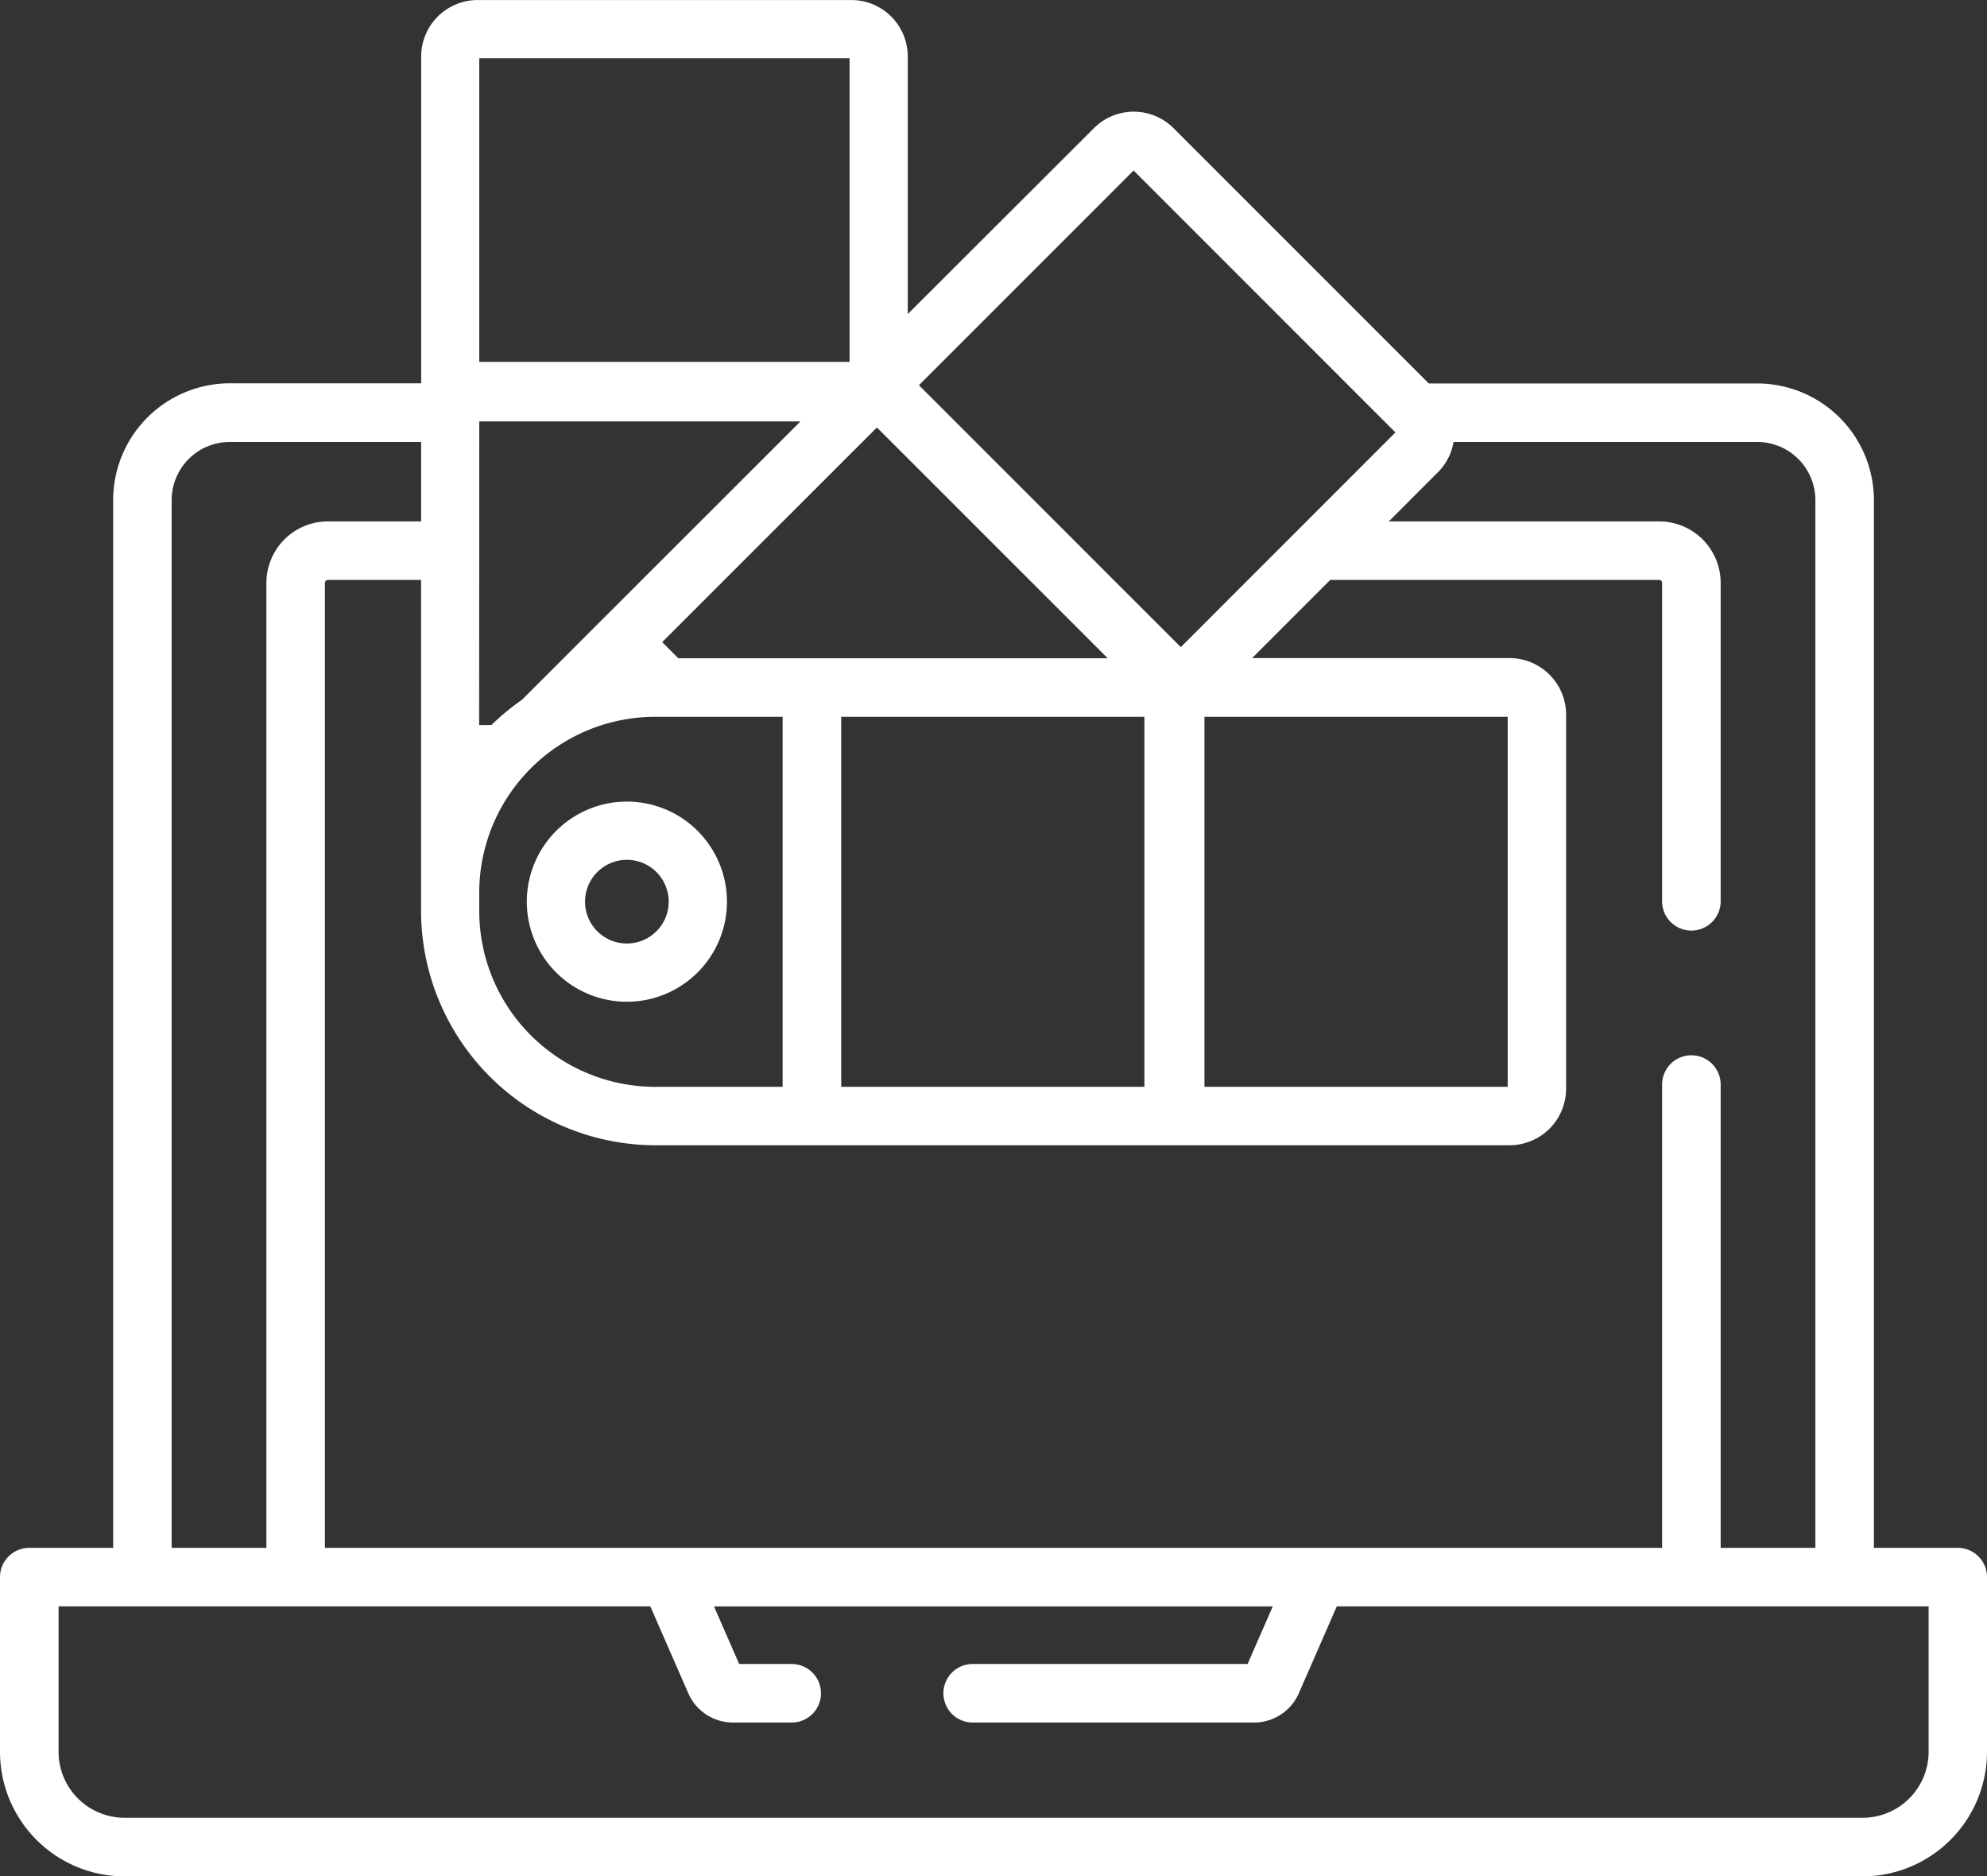 <svg xmlns="http://www.w3.org/2000/svg" width="52.956" height="50"><rect width="100%" height="100%" fill="#333333" stroke="none"/><g data-name="031-computer-2" fill="#fff"><path data-name="Path 1" d="M52.176 41.246h-2.234V13.327a3.113 3.113 0 0 0-3.109-3.109h-8.754l-6.8-6.8a1.5 1.5 0 0 0-2.127 0l-4.959 4.951V1.501a1.505 1.505 0 0 0-1.5-1.5h-9.968a1.506 1.506 0 0 0-1.5 1.5v8.713h-5.1a3.113 3.113 0 0 0-3.109 3.109v27.923H.78a.78.78 0 0 0-.78.78v4.656a3.323 3.323 0 0 0 3.318 3.319h46.319a3.323 3.323 0 0 0 3.319-3.319v-4.656a.78.78 0 0 0-.78-.78zM30.212 4.544l6.978 6.979-5.72 5.721-6.979-6.979zM32.1 19.101h8.082v9.86H32.1zm-8.729-7.71l6.15 6.149H18.077l-.429-.429zm7.129 7.71v9.86h-8.081v-9.86zm-9.642 0v9.86h-3.4a4.691 4.691 0 0 1-4.686-4.685v-.489a4.691 4.691 0 0 1 4.691-4.686h3.4zM12.773 1.552h9.869v8.091h-9.869zm0 9.678h8.56L16 16.56l-2.085 2.085a6.3 6.3 0 0 0-.818.676h-.327zm4.69 19.288H40.23a1.51 1.51 0 0 0 1.509-1.509v-9.964a1.51 1.51 0 0 0-1.509-1.509h-6.86l2.082-2.082h8.767a.078.078 0 0 1 .078.078v8.485a.78.78 0 0 0 1.561 0v-8.485a1.64 1.64 0 0 0-1.638-1.638h-7.207l1.308-1.308a1.491 1.491 0 0 0 .418-.809h8.094a1.551 1.551 0 0 1 1.549 1.549v27.92h-2.524V28.901a.78.78 0 1 0-1.561 0v12.345H8.659V15.532a.078.078 0 0 1 .078-.078h2.485v8.818a6.253 6.253 0 0 0 6.246 6.246zM4.575 13.326a1.55 1.55 0 0 1 1.549-1.549h5.1v2.117H8.736A1.64 1.64 0 0 0 7.1 15.532v25.714H4.575zM51.4 46.681a1.76 1.76 0 0 1-1.758 1.758H3.318a1.76 1.76 0 0 1-1.757-1.758v-3.875h15.771l1.012 2.315a1.3 1.3 0 0 0 1.192.78H21.1a.78.78 0 1 0 0-1.56h-1.4l-.671-1.534H33.92l-.67 1.534h-7.327a.78.78 0 1 0 0 1.56h7.5a1.3 1.3 0 0 0 1.192-.78l1.012-2.315H51.4zm0 0"/><path data-name="Path 2" d="M14.04 24.027a2.667 2.667 0 1 0 2.667-2.667 2.669 2.669 0 0 0-2.667 2.667zm3.782 0a1.115 1.115 0 1 1-1.115-1.115 1.116 1.116 0 0 1 1.115 1.115zm0 0"/></g></svg>